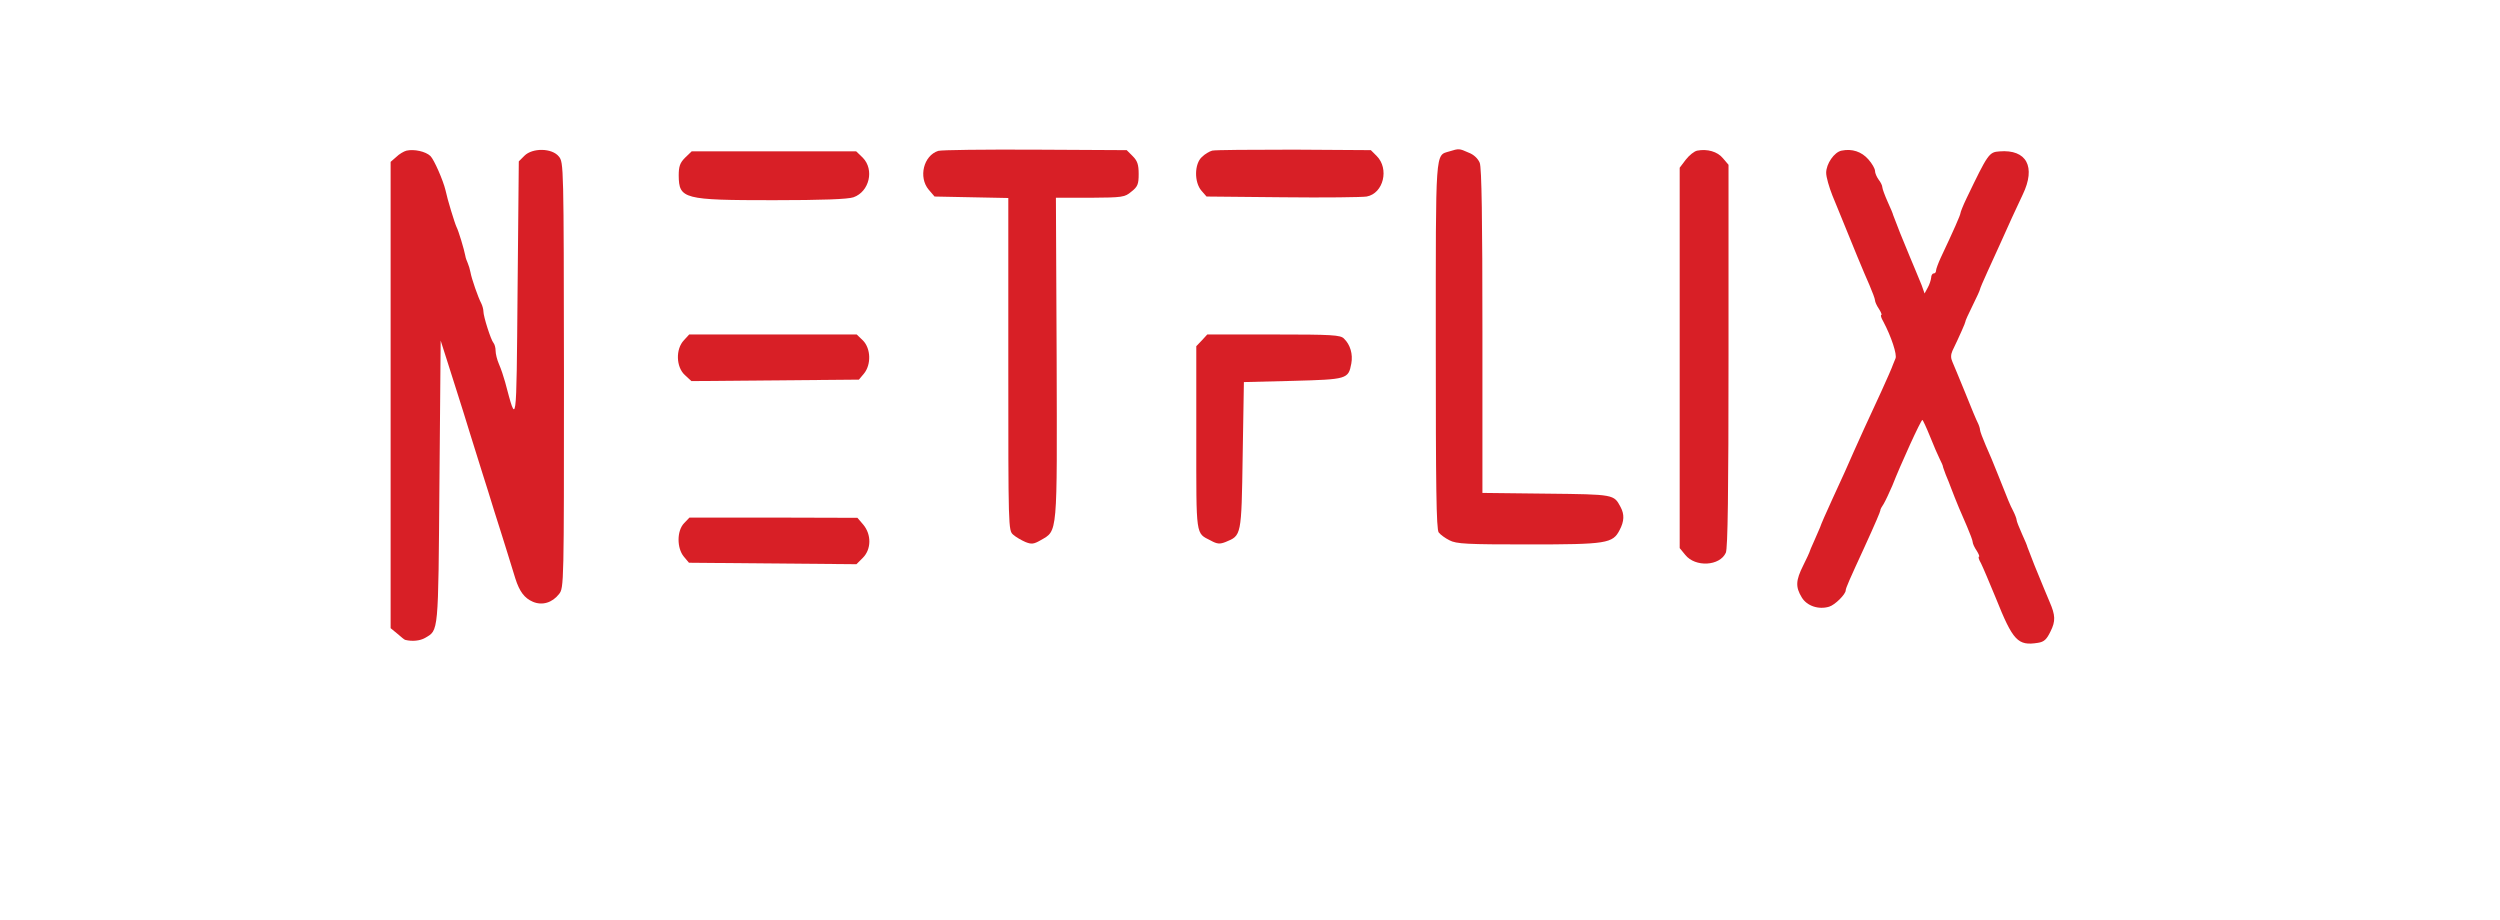<?xml version="1.0" standalone="no"?>
<!DOCTYPE svg PUBLIC "-//W3C//DTD SVG 20010904//EN"
 "http://www.w3.org/TR/2001/REC-SVG-20010904/DTD/svg10.dtd">
<svg version="1.0" xmlns="http://www.w3.org/2000/svg"
 width="1024" height="376.742" viewBox="0 0 1024 276.742" >

<g transform="translate(0,425) scale(0.1,-0.1)"
fill="#d81f26" stroke="none">
<path d="M1665 4133 c-11 -3 -30 -14 -42 -26 l-23 -20 0 -955 0 -955 28 -23
c15 -13 29 -25 32 -25 28 -7 60 -4 81 8 56 33 54 12 59 638 l5 580 24 -75 c13
-41 34 -106 46 -145 12 -38 35 -110 50 -160 15 -49 38 -121 50 -160 12 -38 35
-110 50 -160 16 -49 39 -124 52 -165 13 -41 28 -91 34 -110 17 -53 37 -80 72
-95 38 -16 79 -4 107 32 20 25 20 41 20 897 -1 859 -1 871 -21 895 -28 35
-108 36 -141 3 l-23 -23 -5 -527 c-5 -576 -3 -556 -51 -377 -6 22 -17 55 -25
73 -8 18 -14 43 -14 55 0 13 -4 27 -9 33 -10 11 -41 107 -41 129 0 8 -4 23 -9
33 -12 22 -40 102 -44 127 -2 11 -7 28 -11 37 -4 9 -9 22 -10 30 -5 27 -28
103 -36 118 -7 14 -38 115 -45 150 -10 42 -47 126 -62 141 -20 19 -67 29 -98
22z"/>
<path d="M3843 4132 c-60 -19 -82 -108 -39 -159 l24 -28 151 -3 151 -3 0 -681
c0 -671 0 -681 20 -698 11 -10 34 -23 50 -30 25 -10 34 -9 62 7 71 41 68 13
66 746 l-3 657 140 0 c133 1 142 2 169 25 26 20 30 31 30 72 0 39 -5 54 -25
74 l-24 24 -375 2 c-206 1 -385 -1 -397 -5z"/>
<path d="M4965 4133 c-11 -3 -30 -14 -42 -26 -31 -28 -32 -103 -2 -138 l21
-24 311 -3 c172 -2 327 0 345 3 69 13 93 114 41 166 l-24 24 -315 2 c-173 0
-324 -1 -335 -4z"/>
<path d="M5937 4130 c-59 -18 -56 20 -56 -795 0 -574 2 -754 12 -766 7 -9 26
-23 44 -32 28 -15 72 -17 323 -17 321 0 346 4 374 59 19 36 20 64 4 94 -28 52
-24 52 -304 55 l-262 3 0 662 c0 454 -3 671 -11 690 -7 17 -24 34 -46 42 -38
17 -39 17 -78 5z"/>
<path d="M6952 4133 c-12 -2 -33 -19 -47 -37 l-25 -33 0 -779 0 -779 23 -28
c41 -51 141 -46 166 9 8 18 11 247 11 807 l0 782 -23 27 c-22 27 -64 39 -105
31z"/>
<path d="M7543 4133 c-30 -6 -63 -54 -63 -91 0 -17 12 -59 26 -94 14 -35 30
-72 34 -83 43 -107 98 -240 117 -282 12 -28 23 -57 23 -63 0 -6 7 -22 16 -35
9 -14 13 -25 10 -25 -4 0 -1 -12 8 -27 33 -62 57 -136 50 -151 -4 -10 -8 -19
-9 -22 -5 -15 -28 -67 -49 -113 -54 -117 -99 -214 -113 -247 -16 -38 -51 -115
-88 -195 -25 -54 -48 -107 -50 -115 -1 -3 -11 -26 -23 -53 -12 -26 -21 -48
-21 -50 0 -1 -11 -25 -25 -53 -31 -62 -32 -88 -6 -131 21 -35 69 -51 112 -38
24 7 68 51 68 67 0 9 17 47 75 173 47 103 67 150 67 155 -1 3 6 15 14 27 7 12
23 46 35 74 34 87 117 269 123 269 2 0 16 -30 31 -67 15 -38 33 -79 40 -93 7
-14 13 -27 13 -30 0 -3 6 -18 12 -35 7 -16 16 -39 20 -50 22 -58 46 -115 67
-162 12 -28 23 -57 23 -63 0 -6 7 -22 16 -35 9 -14 13 -25 10 -25 -4 0 -1 -12
8 -27 8 -16 35 -80 61 -143 70 -175 90 -196 172 -183 26 4 36 14 52 47 21 42
20 66 -4 121 -7 17 -17 41 -23 55 -6 14 -23 56 -39 95 -15 38 -28 72 -29 75 0
3 -10 27 -22 53 -12 27 -22 52 -22 57 0 5 -6 21 -14 37 -15 29 -17 35 -62 148
-15 39 -38 93 -51 122 -12 28 -23 57 -23 63 0 5 -4 18 -9 28 -5 9 -28 64 -51
122 -24 58 -47 115 -53 128 -7 15 -7 29 0 45 29 60 54 117 53 119 -1 2 12 31
29 65 17 34 31 65 31 68 0 3 14 36 31 73 17 37 40 87 51 112 34 77 67 148 93
203 55 114 16 186 -95 177 -43 -3 -47 -9 -135 -192 -14 -29 -25 -57 -25 -61 0
-7 -28 -71 -81 -183 -10 -22 -19 -46 -19 -52 0 -7 -4 -12 -10 -12 -5 0 -10 -8
-10 -17 -1 -10 -7 -29 -14 -41 l-13 -24 -12 34 c-7 18 -19 47 -26 63 -7 17
-17 41 -23 55 -6 14 -23 56 -39 95 -15 38 -28 72 -29 75 0 3 -10 27 -22 53
-12 27 -22 54 -22 60 0 7 -7 21 -15 31 -8 11 -15 27 -15 36 0 9 -12 30 -27 47
-28 32 -67 45 -110 36z"/>
<path d="M2806 4104 c-21 -21 -26 -36 -26 -73 1 -96 19 -101 388 -101 199 0
306 4 328 12 65 23 86 113 38 162 l-27 26 -337 0 -337 0 -27 -26z"/>
<path d="M2801 3356 c-34 -36 -32 -109 4 -142 l27 -25 343 3 343 3 21 25 c30
37 28 102 -4 135 l-26 25 -343 0 -343 0 -22 -24z"/>
<path d="M4923 3356 l-23 -24 0 -377 c0 -409 -3 -387 59 -419 27 -15 38 -15
61 -6 65 27 65 22 70 354 l5 301 201 5 c222 6 227 7 239 71 7 38 -4 77 -30
102 -14 15 -48 17 -288 17 l-272 0 -22 -24z"/>
<path d="M2802 2607 c-30 -31 -30 -102 -1 -137 l21 -25 343 -3 343 -3 26 26
c35 35 36 95 2 136 l-24 28 -344 1 -344 0 -22 -23z"/>
</g>
</svg>
